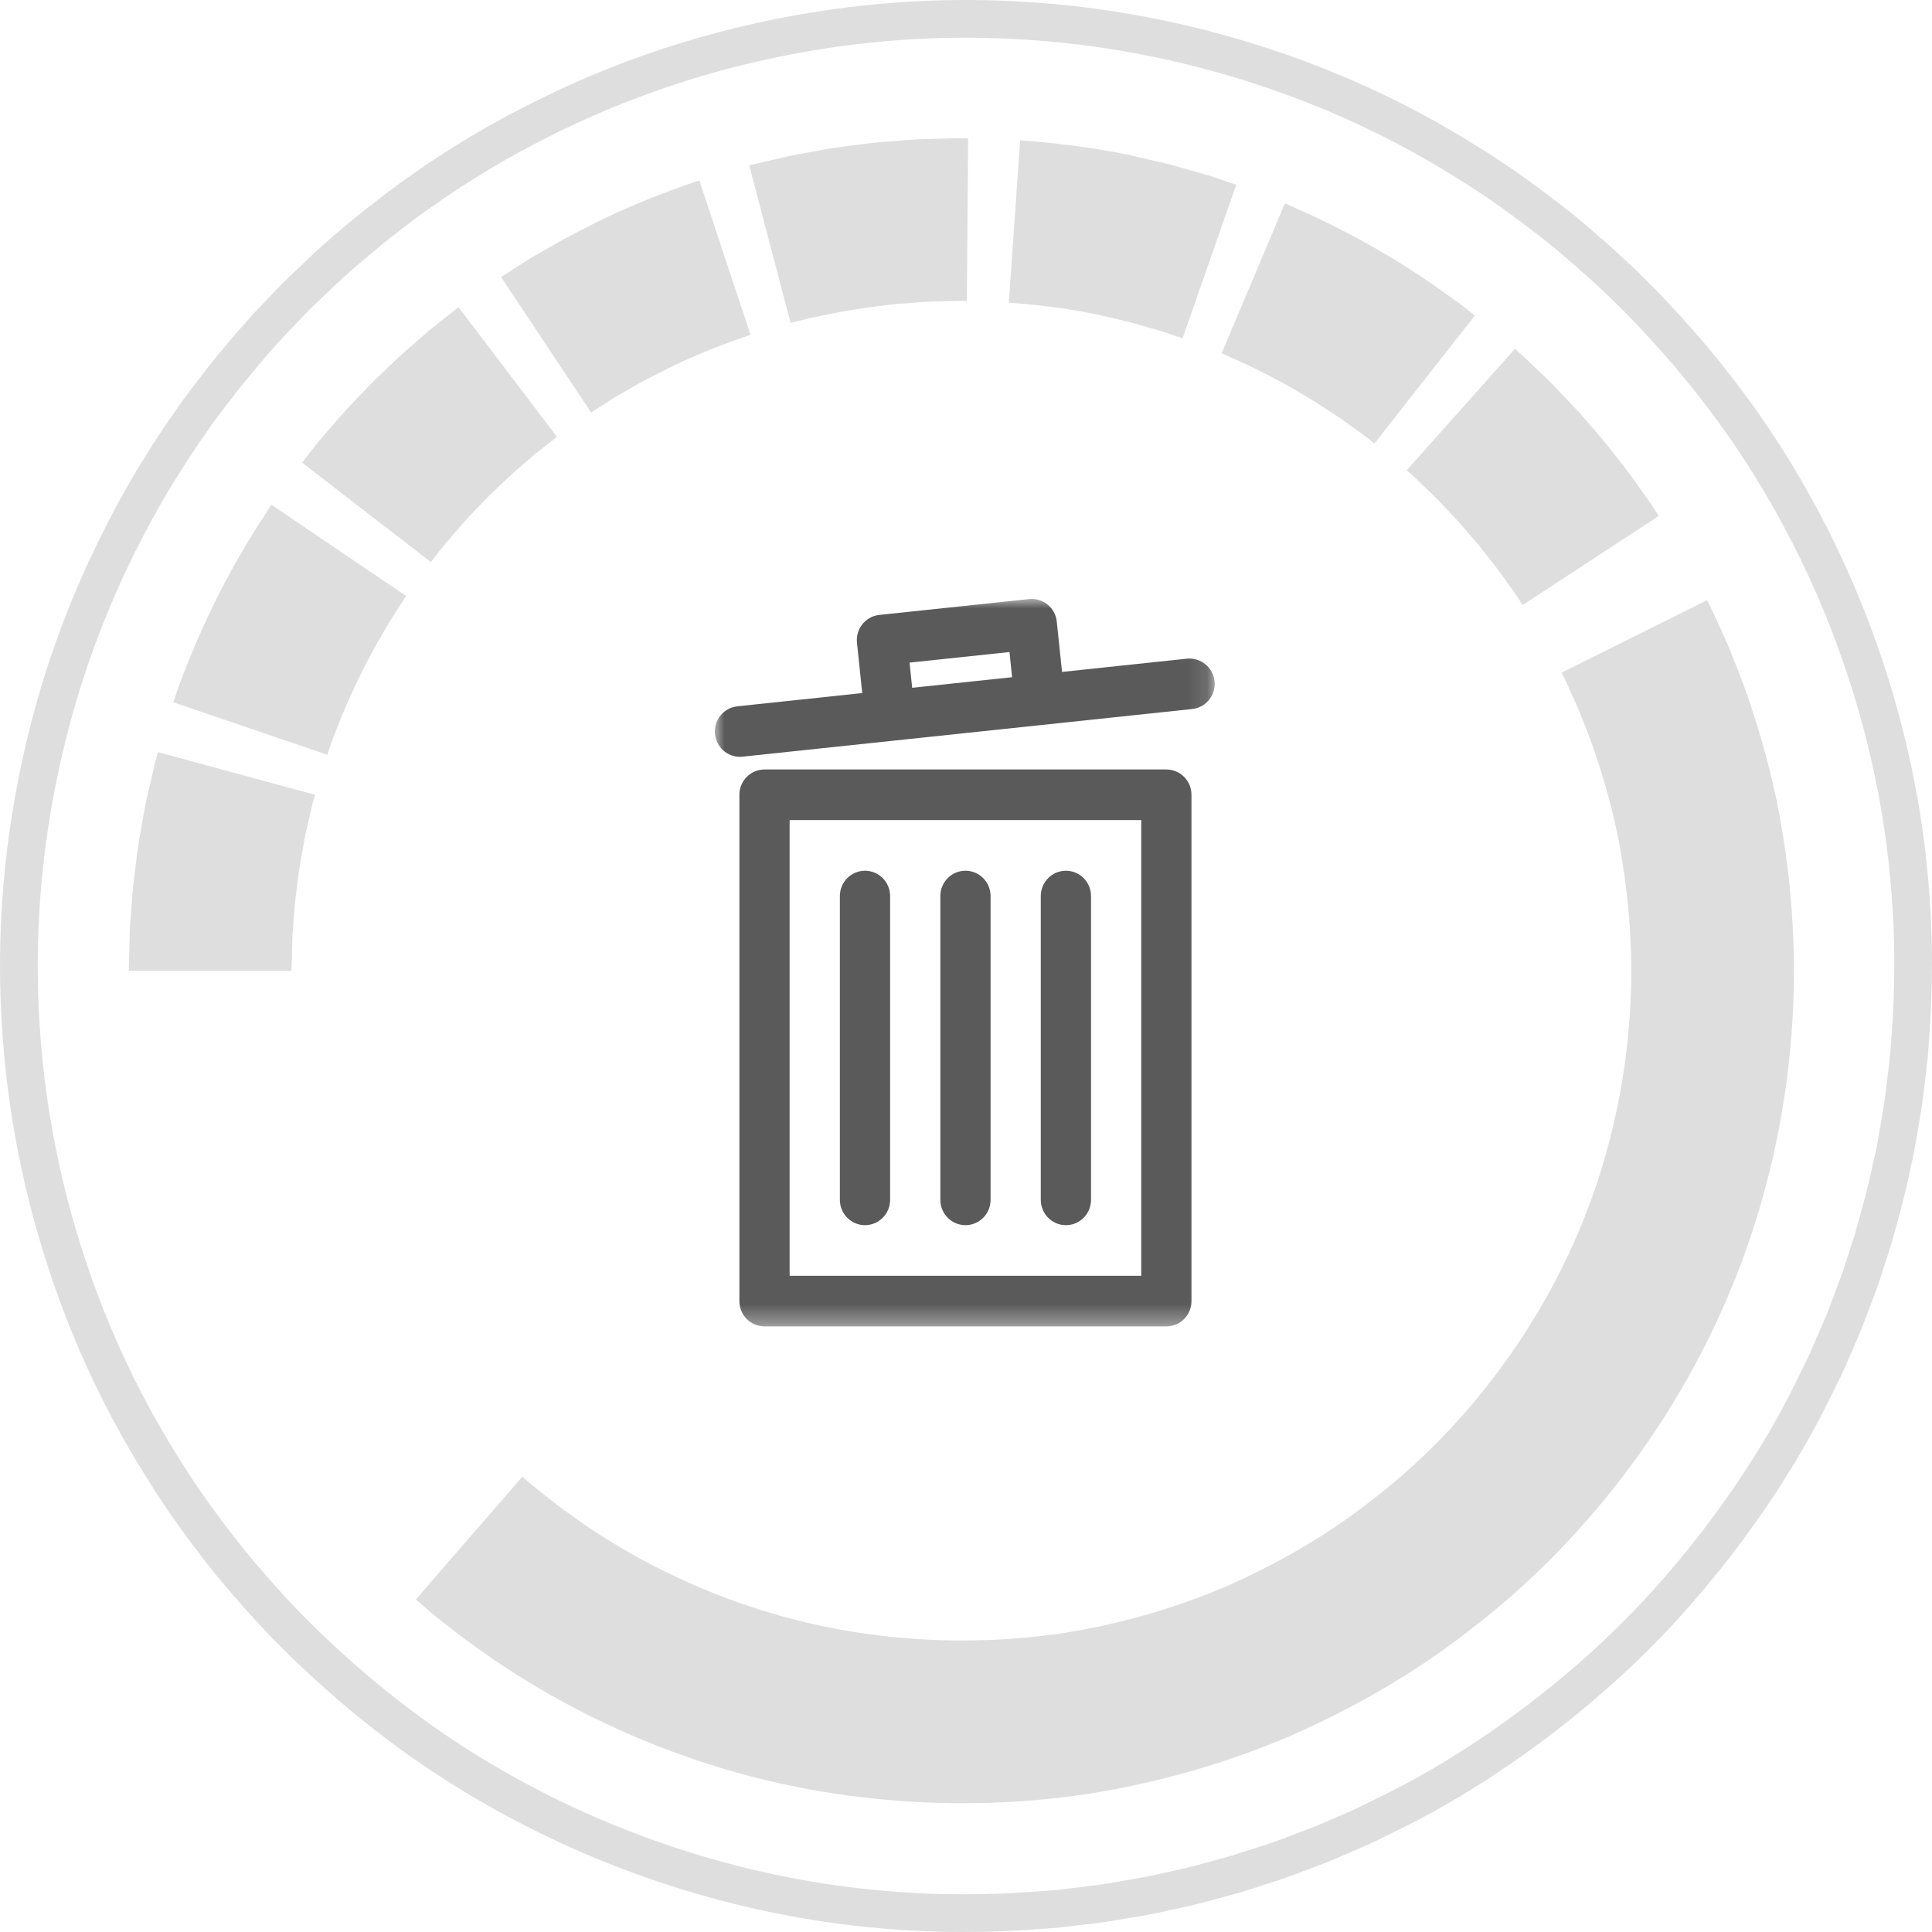 <?xml version="1.0" encoding="UTF-8"?>
<svg width="100px" height="100px" viewBox="0 0 100 100" version="1.1" xmlns="http://www.w3.org/2000/svg" xmlns:xlink="http://www.w3.org/1999/xlink">
    <!-- Generator: Sketch 42 (36781) - http://www.bohemiancoding.com/sketch -->
    <title>icon-drop-the-high-school-gear</title>
    <desc>Created with Sketch.</desc>
    <defs>
        <polygon id="path-1" points="25.871 0 25.871 37.655 0 37.655 0 0 25.871 0"></polygon>
    </defs>
    <g id="Page-1" stroke="none" stroke-width="1" fill="none" fill-rule="evenodd">
        <g id="Landing" transform="translate(-351, -1506)">
            <g id="icon-drop-the-high-school-gear" transform="translate(351, 1506)">
                <g id="Group-2">
                    <g id="Group-2-Copy-2" opacity="0.5" fill="#BEBEBE">
                        <path d="M65.937,97.396 C65.937,97.396 66.106,97.341 66.429,97.236 C66.748,97.128 67.213,96.947 67.802,96.727 C68.097,96.615 68.423,96.488 68.779,96.355 C69.128,96.205 69.504,96.043 69.909,95.868 C70.31,95.69 70.743,95.513 71.188,95.302 C71.632,95.084 72.096,94.854 72.58,94.616 C76.463,92.707 81.291,89.428 85.36,85.357 C89.43,81.291 92.709,76.46 94.616,72.579 C94.855,72.095 95.087,71.629 95.302,71.188 C95.513,70.742 95.693,70.309 95.87,69.906 C96.043,69.503 96.206,69.125 96.356,68.776 C96.493,68.42 96.613,68.094 96.727,67.799 C96.949,67.21 97.126,66.745 97.236,66.426 C97.342,66.105 97.397,65.937 97.397,65.937 C97.397,65.937 97.559,65.436 97.859,64.501 C98.127,63.557 98.541,62.174 98.908,60.379 C99.122,59.488 99.265,58.481 99.453,57.396 C99.537,56.849 99.594,56.275 99.671,55.686 C99.704,55.39 99.74,55.088 99.776,54.782 C99.799,54.476 99.823,54.161 99.846,53.845 C100.042,51.303 100.082,48.416 99.78,45.289 C99.223,39.046 97.245,31.81 93.303,24.986 C91.352,21.572 88.873,18.314 86.031,15.346 C84.617,13.853 83.069,12.466 81.464,11.135 C79.828,9.843 78.143,8.589 76.349,7.506 C69.235,3.038 60.959,0.568 53.134,0.103 C45.286,-0.414 37.937,1.064 32.084,3.317 C29.145,4.444 26.569,5.758 24.371,7.058 C23.282,7.728 22.266,8.361 21.373,9.009 C20.455,9.628 19.663,10.259 18.937,10.823 C17.509,11.969 16.43,12.92 15.732,13.604 C15.02,14.281 14.642,14.642 14.642,14.642 L16.021,16.021 C16.021,16.021 16.386,15.675 17.068,15.025 C17.742,14.368 18.78,13.454 20.151,12.349 C20.85,11.811 21.61,11.201 22.492,10.61 C23.351,9.985 24.327,9.377 25.37,8.733 C27.483,7.483 29.96,6.22 32.781,5.139 C38.405,2.973 45.47,1.552 53.012,2.052 C60.532,2.498 68.484,4.871 75.318,9.163 C77.045,10.204 78.66,11.41 80.233,12.649 C81.777,13.931 83.265,15.263 84.625,16.697 C87.359,19.554 89.739,22.681 91.611,25.964 C95.401,32.517 97.302,39.47 97.838,45.471 C98.127,48.475 98.089,51.254 97.901,53.697 C97.878,54.001 97.855,54.303 97.832,54.596 C97.798,54.892 97.764,55.181 97.732,55.466 C97.658,56.034 97.606,56.583 97.523,57.107 C97.342,58.152 97.207,59.119 97,59.974 C96.647,61.703 96.246,63.029 95.99,63.935 C95.701,64.834 95.547,65.314 95.547,65.314 C95.547,65.314 95.494,65.478 95.393,65.787 C95.287,66.095 95.114,66.538 94.905,67.104 C94.795,67.389 94.677,67.704 94.548,68.046 C94.401,68.382 94.246,68.743 94.078,69.129 C93.909,69.517 93.738,69.931 93.535,70.36 C93.328,70.784 93.104,71.232 92.876,71.699 C91.046,75.427 87.891,80.066 83.979,83.978 C80.067,87.891 75.428,91.041 71.699,92.874 C71.235,93.106 70.787,93.326 70.363,93.535 C69.934,93.737 69.518,93.908 69.134,94.079 C68.746,94.246 68.382,94.402 68.047,94.546 C67.705,94.677 67.392,94.795 67.109,94.901 C66.541,95.116 66.096,95.289 65.79,95.393 C65.481,95.494 65.317,95.547 65.317,95.547 C65.317,95.547 64.837,95.701 63.938,95.99 C63.49,96.136 62.922,96.275 62.266,96.457 C61.607,96.647 60.839,96.816 59.977,97.001 C59.12,97.206 58.155,97.341 57.11,97.523 C56.586,97.607 56.037,97.66 55.469,97.732 C55.182,97.766 54.895,97.797 54.599,97.833 C54.304,97.854 54.004,97.878 53.696,97.899 C51.255,98.089 48.479,98.129 45.474,97.84 C39.474,97.301 32.519,95.403 25.963,91.613 C22.684,89.742 19.555,87.359 16.701,84.624 C15.265,83.267 13.933,81.778 12.653,80.237 C11.412,78.662 10.206,77.045 9.163,75.32 C4.871,68.487 2.498,60.534 2.052,53.013 C1.554,45.469 2.977,38.406 5.141,32.779 C6.222,29.961 7.483,27.482 8.735,25.37 C9.381,24.327 9.985,23.352 10.609,22.49 C11.201,21.606 11.813,20.848 12.349,20.151 C13.456,18.781 14.368,17.738 15.026,17.066 C15.675,16.384 16.021,16.021 16.021,16.021 L14.642,14.642 C14.642,14.642 14.281,15.018 13.605,15.728 C12.924,16.429 11.969,17.51 10.823,18.937 C10.263,19.661 9.628,20.455 9.009,21.371 C8.361,22.267 7.732,23.28 7.058,24.37 C5.758,26.568 4.444,29.146 3.319,32.083 C1.064,37.937 -0.414,45.285 0.103,53.133 C0.568,60.958 3.038,69.235 7.506,76.348 C8.591,78.145 9.847,79.83 11.137,81.466 C12.47,83.071 13.855,84.616 15.347,86.033 C18.316,88.875 21.572,91.353 24.988,93.302 C31.812,97.246 39.049,99.223 45.291,99.782 C48.417,100.082 51.304,100.042 53.846,99.846 C54.165,99.82 54.477,99.799 54.785,99.776 C55.091,99.74 55.393,99.706 55.689,99.668 C56.28,99.594 56.85,99.539 57.397,99.453 C58.486,99.265 59.489,99.121 60.38,98.908 C61.278,98.716 62.078,98.543 62.76,98.344 C63.446,98.152 64.037,98.011 64.502,97.859 C65.439,97.557 65.937,97.396 65.937,97.396" id="Combined-Shape"></path>
                        <path d="M40.921,83.773 C40.921,83.773 43.149,84.361 45.44,84.634 C45.727,84.667 46.008,84.711 46.291,84.74 C46.576,84.761 46.855,84.78 47.124,84.801 C47.662,84.848 48.164,84.882 48.599,84.882 C49.034,84.892 49.394,84.905 49.645,84.911 C49.899,84.917 50.045,84.905 50.045,84.905 L50.111,93.327 C50.111,93.327 49.932,93.338 49.62,93.331 C49.306,93.323 48.859,93.313 48.324,93.298 C47.785,93.296 47.161,93.259 46.493,93.198 C46.16,93.173 45.813,93.146 45.461,93.119 C45.112,93.088 44.758,93.034 44.402,92.992 C43.69,92.907 42.981,92.813 42.323,92.682 C41.662,92.561 41.044,92.464 40.524,92.331 C39.999,92.212 39.564,92.108 39.259,92.039 C38.953,91.973 38.782,91.919 38.782,91.919 L40.921,83.773 Z M80.822,65.664 C80.822,65.664 81.005,65.34 81.282,64.699 C81.417,64.38 81.613,63.996 81.8,63.527 C81.977,63.053 82.21,62.52 82.424,61.907 C82.853,60.679 83.323,59.17 83.7,57.398 C84.06,55.623 84.34,53.588 84.413,51.351 C84.567,46.878 83.826,41.607 81.602,36.485 C79.393,31.374 75.722,26.441 70.978,22.815 C68.64,20.967 66.024,19.494 63.346,18.32 C60.65,17.182 57.857,16.408 55.105,15.967 C52.348,15.551 49.618,15.482 47.065,15.676 C44.51,15.871 42.127,16.337 39.991,16.966 C35.704,18.222 32.431,20.093 30.282,21.549 C29.756,21.932 29.271,22.257 28.869,22.565 C28.472,22.879 28.133,23.143 27.858,23.36 C27.319,23.805 27.042,24.055 27.042,24.055 L21.52,17.696 C21.52,17.696 21.608,17.621 21.778,17.475 C21.949,17.332 22.19,17.103 22.531,16.835 C22.873,16.566 23.295,16.235 23.788,15.848 C24.288,15.468 24.885,15.062 25.542,14.587 C28.212,12.777 32.284,10.451 37.621,8.884 C42.933,7.307 49.516,6.598 56.388,7.644 C59.813,8.187 63.292,9.153 66.648,10.572 C69.984,12.028 73.227,13.868 76.136,16.158 C82.02,20.663 86.585,26.776 89.332,33.139 C92.103,39.52 93.021,46.087 92.83,51.615 C92.742,54.391 92.395,56.917 91.941,59.125 C91.473,61.332 90.89,63.213 90.354,64.742 C90.089,65.506 89.8,66.17 89.577,66.757 C89.344,67.341 89.103,67.82 88.93,68.219 C88.583,69.012 88.358,69.418 88.358,69.418 L80.822,65.664 Z M72.81,76.139 C72.81,76.139 72.92,76.043 73.11,75.877 C73.289,75.704 73.551,75.454 73.865,75.155 C74.183,74.868 74.531,74.499 74.903,74.104 C75.091,73.91 75.282,73.706 75.475,73.501 C75.663,73.286 75.85,73.068 76.039,72.849 C76.426,72.423 76.782,71.969 77.111,71.541 C77.454,71.124 77.752,70.717 77.995,70.359 C78.507,69.662 78.811,69.169 78.811,69.169 L85.858,73.777 C85.858,73.777 85.484,74.385 84.849,75.252 C84.543,75.694 84.177,76.201 83.752,76.721 C83.343,77.254 82.899,77.816 82.419,78.349 C82.186,78.617 81.953,78.887 81.72,79.154 C81.478,79.41 81.239,79.661 81.008,79.907 C80.55,80.394 80.115,80.847 79.72,81.209 C79.331,81.578 79.008,81.888 78.78,82.104 C78.544,82.31 78.411,82.427 78.411,82.427 L72.81,76.139 Z M63.233,82.202 C63.233,82.202 63.758,81.965 64.544,81.609 C65.323,81.237 66.35,80.716 67.341,80.125 C68.331,79.543 69.292,78.906 69.989,78.394 C70.345,78.149 70.637,77.934 70.83,77.774 C71.028,77.616 71.14,77.529 71.14,77.529 L76.34,84.152 C76.34,84.152 76.198,84.264 75.953,84.459 C75.709,84.657 75.349,84.923 74.91,85.229 C74.043,85.864 72.85,86.657 71.617,87.381 C70.387,88.115 69.107,88.76 68.14,89.224 C67.162,89.667 66.508,89.961 66.508,89.961 L63.233,82.202 Z M52.216,84.815 C52.216,84.815 54.526,84.686 56.781,84.203 C57.343,84.074 57.901,83.945 58.425,83.823 C58.945,83.677 59.43,83.54 59.844,83.421 C60.26,83.307 60.595,83.171 60.835,83.099 C61.074,83.017 61.209,82.972 61.209,82.972 L63.987,90.922 C63.987,90.922 63.818,90.978 63.523,91.08 C63.223,91.174 62.807,91.336 62.289,91.48 C61.771,91.625 61.17,91.798 60.525,91.979 C59.869,92.133 59.172,92.293 58.475,92.453 C55.668,93.053 52.803,93.217 52.803,93.217 L52.216,84.815 Z M30.597,79.132 C30.597,79.132 31.08,79.442 31.808,79.908 C32.182,80.124 32.619,80.374 33.087,80.644 C33.56,80.907 34.08,81.154 34.588,81.42 C36.65,82.45 38.849,83.149 38.849,83.149 L36.198,91.143 C36.198,91.143 33.464,90.272 30.896,88.99 C30.262,88.661 29.617,88.347 29.03,88.022 C28.448,87.687 27.904,87.377 27.438,87.109 C26.535,86.531 25.934,86.144 25.934,86.144 L30.597,79.132 Z M22.301,71.392 L22.546,71.704 C22.706,71.898 22.91,72.197 23.204,72.518 C23.487,72.842 23.817,73.223 24.171,73.631 C24.55,74.02 24.941,74.445 25.347,74.852 C25.767,75.246 26.175,75.653 26.578,76.015 C26.986,76.369 27.367,76.7 27.694,76.985 C28.374,77.516 28.828,77.873 28.828,77.873 L23.734,84.584 C23.734,84.584 23.174,84.138 22.33,83.477 C21.924,83.125 21.452,82.713 20.944,82.274 C20.445,81.827 19.935,81.321 19.415,80.832 C18.909,80.325 18.424,79.798 17.958,79.317 C17.509,78.818 17.105,78.337 16.753,77.936 C16.393,77.534 16.135,77.166 15.936,76.927 C15.744,76.679 15.634,76.54 15.634,76.54 L22.301,71.392 Z M16.942,61.418 C16.942,61.418 16.986,61.553 17.069,61.792 C17.14,62.033 17.269,62.368 17.431,62.768 C17.735,63.575 18.197,64.632 18.709,65.66 C19.217,66.694 19.793,67.691 20.244,68.427 C20.71,69.156 21.02,69.638 21.02,69.638 L14.046,74.359 C14.046,74.359 13.659,73.758 13.079,72.855 C12.519,71.94 11.801,70.697 11.168,69.414 C10.532,68.132 9.962,66.819 9.581,65.812 C9.379,65.315 9.219,64.896 9.127,64.597 C9.025,64.301 8.969,64.133 8.969,64.133 L16.942,61.418 Z M15.087,50.236 C15.087,50.236 15.104,50.814 15.127,51.68 C15.121,52.115 15.189,52.616 15.22,53.155 C15.247,53.696 15.329,54.266 15.401,54.838 C15.462,55.41 15.568,55.976 15.666,56.509 C15.713,56.773 15.759,57.031 15.803,57.275 C15.859,57.514 15.911,57.741 15.961,57.951 C16.059,58.371 16.14,58.721 16.196,58.966 C16.265,59.208 16.306,59.347 16.306,59.347 L8.179,61.553 C8.179,61.553 8.129,61.38 8.044,61.08 C7.973,60.772 7.869,60.337 7.749,59.815 C7.686,59.555 7.622,59.272 7.553,58.97 C7.499,58.671 7.441,58.348 7.38,58.02 C7.26,57.36 7.131,56.657 7.054,55.943 C6.964,55.231 6.866,54.524 6.829,53.854 C6.785,53.184 6.71,52.562 6.712,52.023 C6.683,50.951 6.667,50.236 6.667,50.236 L15.087,50.236 Z" id="Combined-Shape" transform="translate(49.76, 50.242) scale(1, -1) translate(-49.76, -50.242) "></path>
                    </g>
                    <g id="Page-1" transform="translate(37, 31)">
                        <mask id="mask-2" fill="white">
                            <use xlink:href="#path-1"></use>
                        </mask>
                        <g id="Clip-2"></g>
                        <path d="M3.871,35.034 L22.071,35.034 L22.071,11.448 L3.871,11.448 L3.871,35.034 Z M23.371,8.828 L2.571,8.828 C1.854,8.828 1.271,9.415 1.271,10.138 L1.271,36.345 C1.271,37.069 1.854,37.655 2.571,37.655 L23.371,37.655 C24.089,37.655 24.671,37.069 24.671,36.345 L24.671,10.138 C24.671,9.415 24.089,8.828 23.371,8.828 L23.371,8.828 Z" id="Fill-1" fill="#5A5A5A" mask="url(#mask-2)"></path>
                        <path d="M10.214,4.6 L10.079,3.297 L15.25,2.749 L15.386,4.052 L13.428,4.259 L10.214,4.6 Z M24.436,3.093 L17.971,3.778 L17.698,1.172 C17.624,0.454 16.986,-0.064 16.271,0.007 L8.514,0.828 C7.8,0.903 7.283,1.548 7.357,2.268 L7.629,4.873 L1.165,5.559 C0.45,5.635 -0.067,6.279 0.007,6.999 C0.078,7.672 0.642,8.173 1.299,8.173 C1.344,8.173 1.39,8.17 1.437,8.165 L13.072,6.932 L16.951,6.522 C16.951,6.522 16.952,6.522 16.952,6.521 L24.708,5.699 C25.422,5.624 25.94,4.98 25.865,4.259 C25.79,3.54 25.141,3.023 24.436,3.093 L24.436,3.093 Z" id="Fill-3" fill="#5A5A5A" mask="url(#mask-2)"></path>
                        <path d="M7.772,32.414 C8.489,32.414 9.072,31.828 9.072,31.103 L9.072,15.379 C9.072,14.656 8.489,14.069 7.772,14.069 C7.054,14.069 6.472,14.656 6.472,15.379 L6.472,31.103 C6.472,31.828 7.054,32.414 7.772,32.414" id="Fill-4" fill="#5A5A5A" mask="url(#mask-2)"></path>
                        <path d="M18.171,32.414 C18.89,32.414 19.471,31.828 19.471,31.103 L19.471,15.379 C19.471,14.656 18.89,14.069 18.171,14.069 C17.452,14.069 16.871,14.656 16.871,15.379 L16.871,31.103 C16.871,31.828 17.452,32.414 18.171,32.414" id="Fill-5" fill="#5A5A5A" mask="url(#mask-2)"></path>
                        <path d="M12.972,32.414 C13.689,32.414 14.272,31.828 14.272,31.103 L14.272,15.379 C14.272,14.656 13.689,14.069 12.972,14.069 C12.254,14.069 11.672,14.656 11.672,15.379 L11.672,31.103 C11.672,31.828 12.254,32.414 12.972,32.414" id="Fill-6" fill="#5A5A5A" mask="url(#mask-2)"></path>
                    </g>
                </g>
            </g>
        </g>
    </g>
</svg>